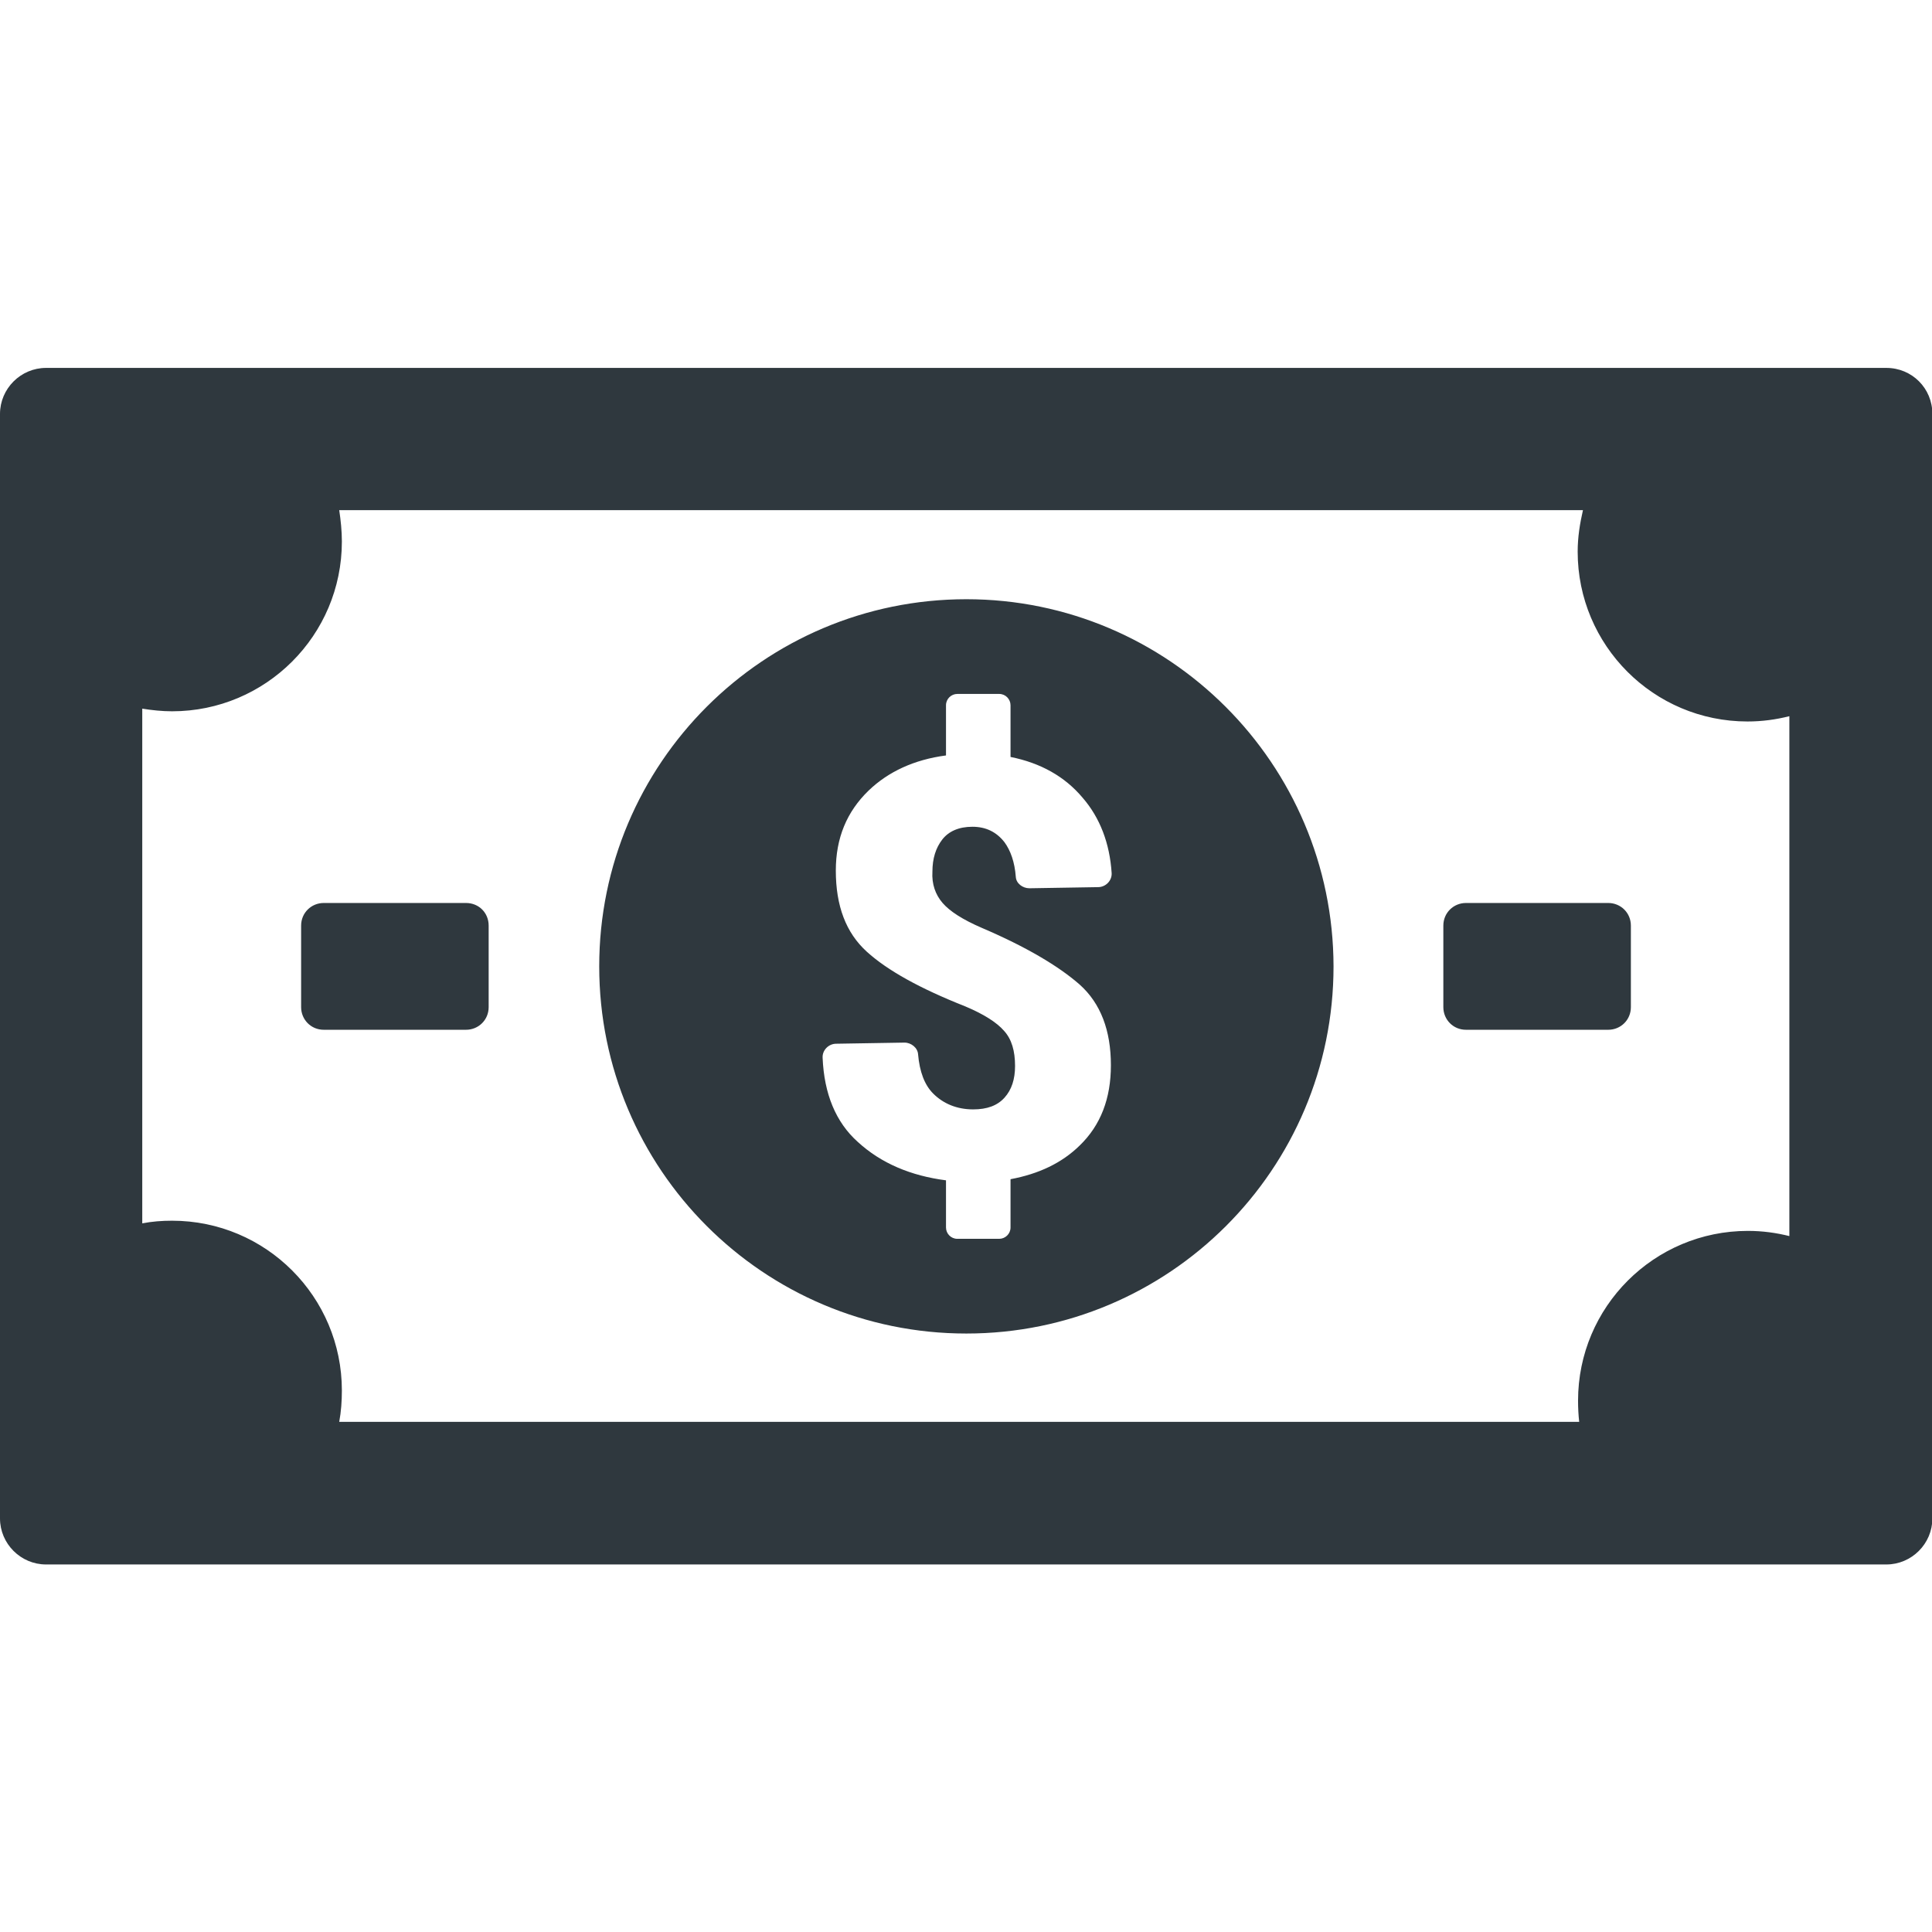 <?xml version="1.0" encoding="utf-8"?>
<!-- Generator: Adobe Illustrator 18.1.1, SVG Export Plug-In . SVG Version: 6.00 Build 0)  -->
<svg version="1.1" id="Capa_1" xmlns="http://www.w3.org/2000/svg" xmlns:xlink="http://www.w3.org/1999/xlink" x="0px" y="0px"
	 viewBox="-49 141 512 512" enable-background="new -49 141 512 512" xml:space="preserve">
<g>
	<path fill="#2F383E" d="M450.9,238.5H-36.8c-6.7,0-12.2,5.5-12.2,12.2v292.7c0,6.7,5.5,12.2,12.2,12.2h487.7
		c6.7,0,12.2-5.5,12.2-12.2V250.7C463.1,243.9,457.7,238.5,450.9,238.5z M425.3,468.6c-3.6-0.9-7.2-1.4-11.1-1.4
		c-24.8,0-45,20.1-45,45c0,1.9,0.1,3.8,0.3,5.6H40.9c0.5-2.7,0.7-5.5,0.7-8.3c0-24.8-20.1-45-45-45c-2.7,0-5.3,0.2-7.9,0.7V328.8
		c2.5,0.4,5.2,0.7,7.9,0.7c24.8,0,45-20.1,45-45c0-2.8-0.3-5.6-0.7-8.3h329.6c-0.8,3.5-1.4,7.1-1.4,11c0,24.8,20.1,45,45,45
		c3.9,0,7.5-0.5,11.1-1.4V468.6z M383.2,386.3v21.6c0,3.4-2.7,6-6,6h-37.7c-3.4,0-6-2.7-6-6v-21.6c0-3.4,2.7-6,6-6h37.7
		C380.5,380.3,383.2,382.9,383.2,386.3z M80.5,386.3v21.6c0,3.4-2.7,6-6,6H36.8c-3.4,0-6-2.7-6-6v-21.6c0-3.4,2.7-6,6-6h37.7
		C77.9,380.3,80.5,382.9,80.5,386.3z M207.1,299.8c-53.7,0-97.3,43.5-97.3,97.3c0,53.7,43.5,97.3,97.3,97.3
		c53.7,0,97.3-43.5,97.3-97.3C304.3,343.4,260.7,299.8,207.1,299.8z M200.8,380.3c1.9,2.2,5.3,4.4,10.4,6.6
		c11.7,5,20.3,10.1,25.9,15c5.6,5,8.3,12.2,8.3,21.4c0,8.8-2.7,15.9-8.3,21.3c-4.7,4.6-10.8,7.5-18.3,8.9v12.8c0,1.7-1.4,3-3,3
		h-11.1c-1.7,0-3-1.4-3-3v-12.5c-9.3-1.2-17.2-4.5-23.4-10.2c-5.8-5.2-8.9-12.7-9.3-22.3c-0.1-2,1.6-3.7,3.6-3.7l18.1-0.3
		c1.8,0,3.5,1.4,3.6,3.1c0.4,4.6,1.7,8.1,4,10.4c2.7,2.7,6.3,4.2,10.6,4.2c3.7,0,6.4-1,8.3-3.1c1.9-2.1,2.8-4.9,2.8-8.4
		c0-4-0.9-7.1-2.9-9.3c-1.9-2.2-5.3-4.4-10.3-6.5c-11.9-4.7-20.6-9.5-26.1-14.5s-8.2-12.1-8.2-21.5c0-8.6,2.9-15.6,8.7-21.2
		c5.2-5,12.1-8.2,20.5-9.3v-13.3c0-1.7,1.4-3,3-3h11.1c1.7,0,3,1.4,3,3v13.7c8,1.6,14.4,5.2,19.1,10.8c4.6,5.3,7.2,12.1,7.7,20
		c0.1,2-1.6,3.7-3.6,3.7l-18.2,0.3c-1.8,0-3.5-1.3-3.6-3c-0.3-4-1.4-7-3-9.2c-2.1-2.7-4.9-4.1-8.5-4.1c-3.6,0-6.3,1.2-8,3.4
		s-2.6,5-2.6,8.5C197.9,375.3,198.9,378.1,200.8,380.3z"/>
</g>
</svg>
